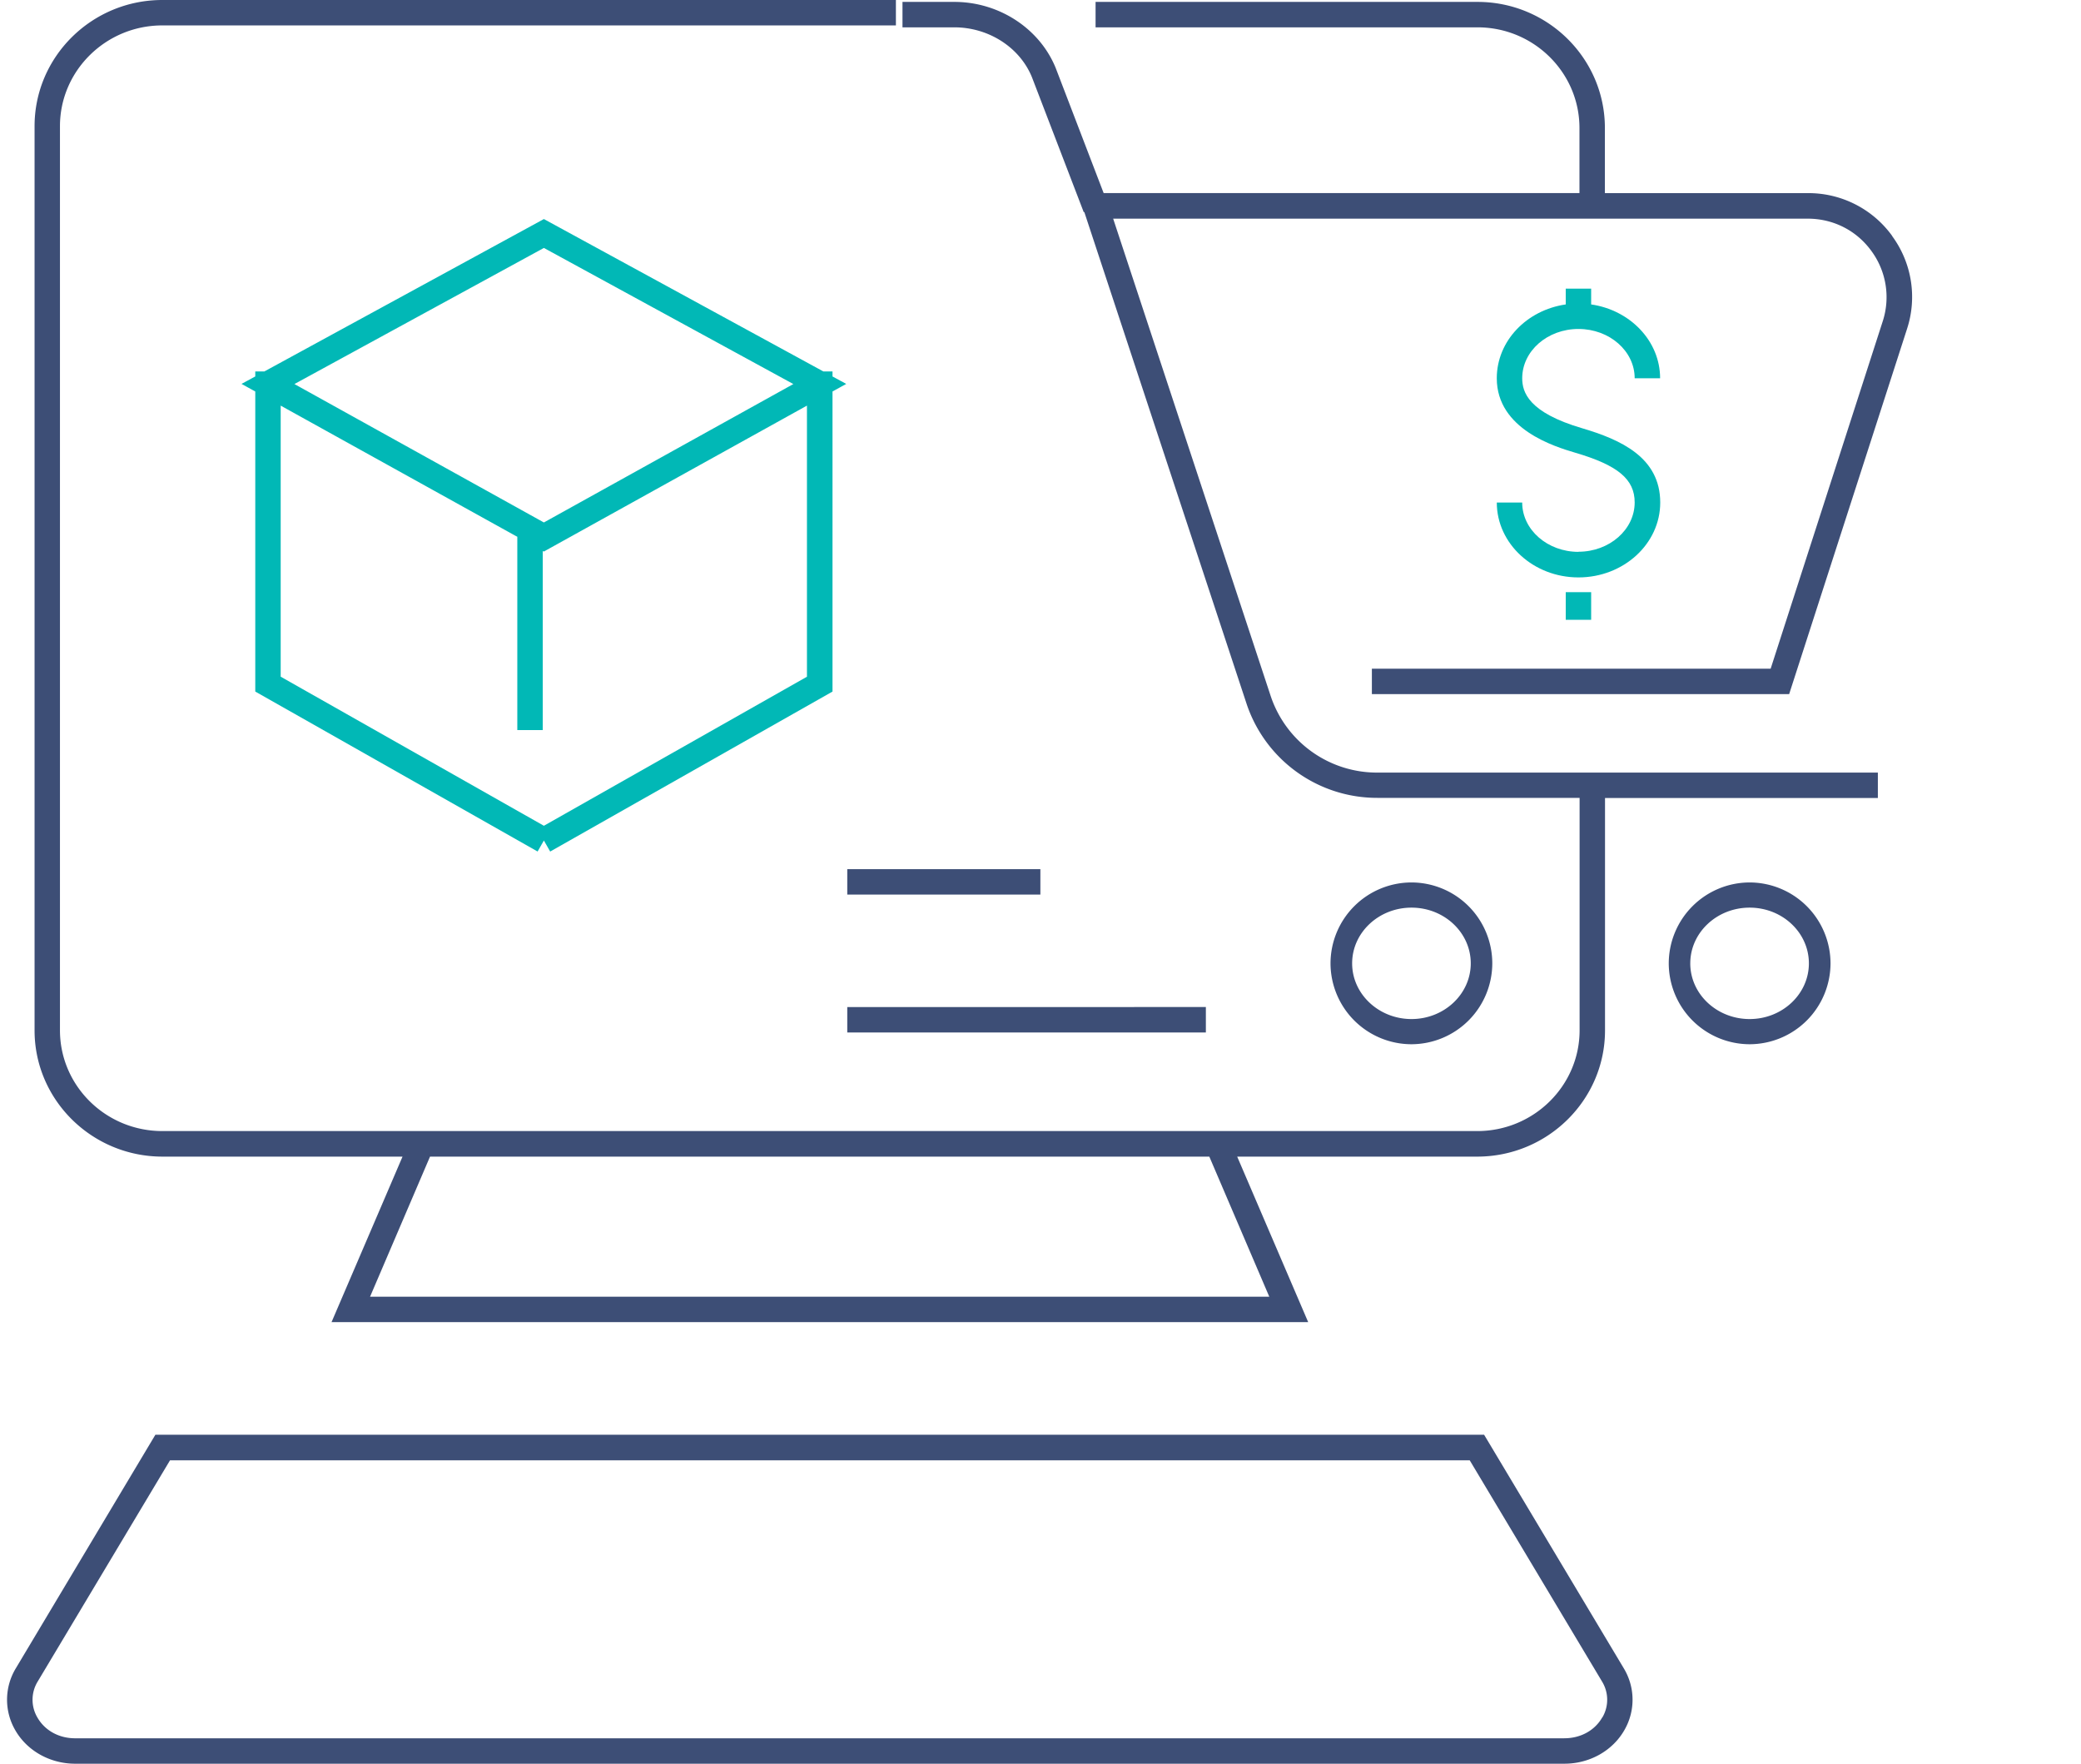 <svg width="118" height="100" viewBox="0 0 118 100" fill="none" xmlns="http://www.w3.org/2000/svg">
    <g clip-path="url(#vt9pkxseqa)">
        <path d="m30.483 48.282.357-.626.357.626 16.009-9.071V22.197l.779-.43-.779-.422v-.284h-.517L30.84 12.42 14.991 21.06h-.516v.284l-.78.423.78.43V39.21l16.009 9.07zm15.281-9.916L30.84 46.82l-14.924-8.453V22.998l13.432 7.447h-.015v10.95h1.442V31.239l.058.036 14.924-8.277v15.368h.008zM30.84 14.058l14.146 7.717-14.146 7.848-14.145-7.848 14.145-7.717zM89.504 31.29c-1.755 0-3.19-1.252-3.19-2.796h-1.44c0 2.337 2.074 4.245 4.63 4.245 2.555 0 4.637-1.9 4.637-4.245 0-2.562-2.242-3.567-4.434-4.215-3.043-.895-3.392-2.046-3.392-2.832 0-1.543 1.427-2.795 3.189-2.795 1.761 0 3.188 1.252 3.188 2.795h1.442c0-2.111-1.697-3.866-3.91-4.186v-.895h-1.441v.895c-2.213.32-3.91 2.068-3.91 4.186 0 2.905 3.335 3.888 4.427 4.215 2.439.714 3.392 1.507 3.392 2.825 0 1.544-1.434 2.796-3.188 2.796v.007zM90.224 33.576h-1.441v1.565h1.441v-1.565z" fill="#01B8B6"/>
        <path fill-rule="evenodd" clip-rule="evenodd" d="M107.296 13.38a5.855 5.855 0 0 0-4.783-2.43h-11.51V7.257c0-3.946-3.24-7.149-7.222-7.149H62.123v1.442h21.658c3.19 0 5.78 2.562 5.78 5.707v3.691h-26.98l-2.715-7.083c-.91-2.25-3.218-3.757-5.751-3.757h-2.941v1.442h2.94c1.952 0 3.721 1.143 4.405 2.839l2.934 7.644.03-.014 9.194 27.86a7.8 7.8 0 0 0 7.426 5.359h11.466v13.177c0 3.152-2.606 5.715-5.802 5.715H9.204C6 64.13 3.4 61.568 3.4 58.416V7.156c0-3.152 2.607-5.715 5.803-5.715h41.598V0H9.204C5.207 0 1.96 3.21 1.96 7.156v51.267c0 3.946 3.254 7.156 7.251 7.156h13.614l-4.026 9.385h55.38l-4.026-9.385H83.76c3.996 0 7.25-3.21 7.25-7.156V45.246h15.471v-1.441H78.096a6.353 6.353 0 0 1-6.05-4.361L63.12 12.398h39.386c1.449 0 2.767.67 3.611 1.835a4.421 4.421 0 0 1 .641 3.982l-6.356 19.7H77.79v1.441h23.661l6.683-20.704a5.829 5.829 0 0 0-.845-5.271h.007zM71.973 73.523h-50.99l3.4-7.943h44.19l3.4 7.943zm8.058-23.489a4.591 4.591 0 0 1 4.587 4.587 4.596 4.596 0 0 1-4.587 4.586 4.596 4.596 0 0 1-4.586-4.586 4.596 4.596 0 0 1 4.586-4.587zm.006 1.428c-1.855 0-3.366 1.414-3.366 3.159 0 1.745 1.517 3.158 3.366 3.158 1.85 0 3.36-1.413 3.36-3.158 0-1.745-1.504-3.159-3.36-3.159zm14.587 3.159a4.596 4.596 0 0 1 4.587-4.587 4.596 4.596 0 0 1 4.586 4.587 4.596 4.596 0 0 1-4.587 4.586 4.596 4.596 0 0 1-4.586-4.586zm1.22 0c0 1.745 1.511 3.158 3.367 3.158 1.849 0 3.359-1.413 3.359-3.158 0-1.745-1.504-3.159-3.36-3.159-1.855 0-3.365 1.414-3.365 3.159zM8.812 81.348h75.342l7.92 13.243a3.438 3.438 0 0 1 .044 3.487c-.67 1.187-1.98 1.922-3.407 1.922H4.26c-1.426 0-2.737-.735-3.407-1.922a3.438 3.438 0 0 1 .044-3.487l7.914-13.243zm79.892 17.21c.924 0 1.733-.444 2.155-1.193h.007a1.975 1.975 0 0 0-.029-2.032l-7.499-12.536H9.641L2.142 95.333a1.975 1.975 0 0 0-.03 2.032c.423.75 1.224 1.194 2.149 1.194h84.442zm-20.326-41.46H48.043v1.442h20.334v-1.442zM48.043 49.28h10.95v1.442h-10.95v-1.442z" fill="#3D4E76"/>
    </g>
    <defs>
        <clipPath id="vt9pkxseqa">
            <path fill="#fff" transform="translate(.395)" d="M0 0h117.21v100H0z"/>
        </clipPath>
    </defs>
</svg>
